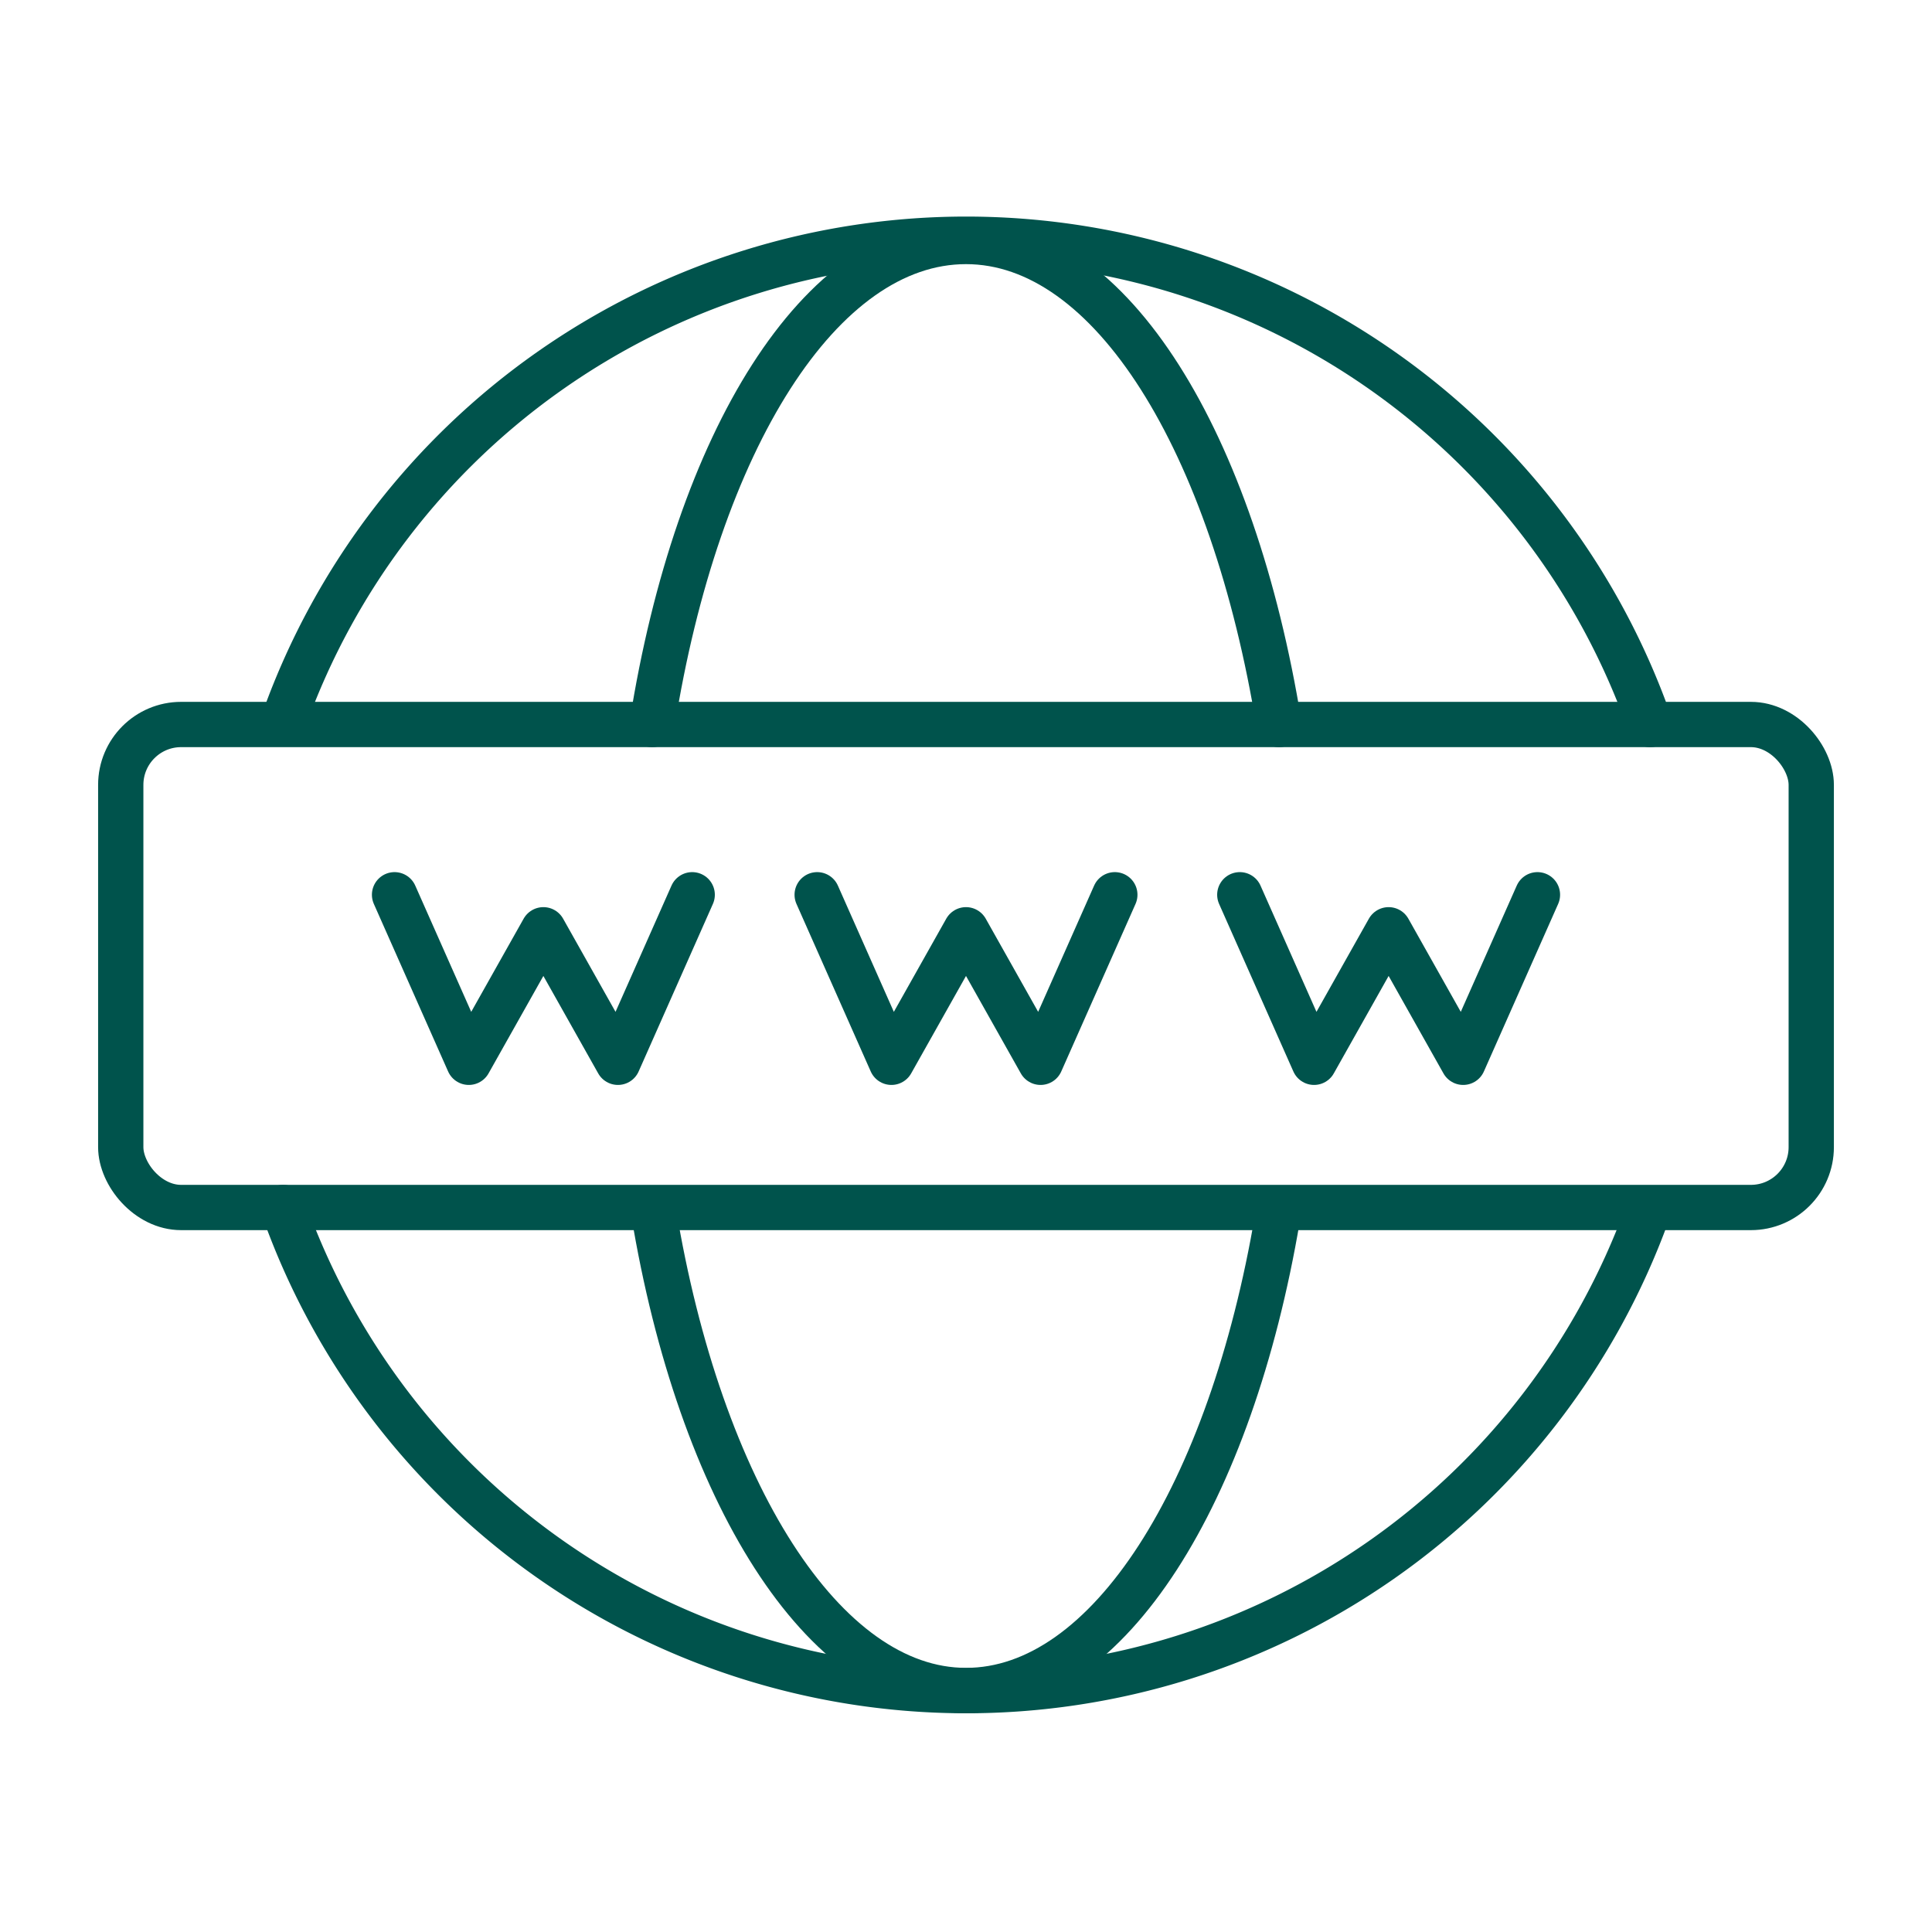 <svg data-name="Layer 1" viewBox="0 0 64 64" xmlns="http://www.w3.org/2000/svg"><path d="M54.57 40.19A24 24 0 0 1 9.38 40M9.43 23.78a24 24 0 0 1 45.23.22" fill="none" stroke="#00534c" stroke-linecap="round" stroke-linejoin="round" stroke-width="1.5px" class="stroke-078cd6"></path><path d="M42.32 40.33C40.77 49.48 36.73 56 32 56s-8.82-6.61-10.35-15.86M21.6 24C23.09 14.6 27.18 8 32 8s8.85 6.66 10.37 16" fill="none" stroke="#00534c" stroke-linecap="round" stroke-linejoin="round" stroke-width="1.5px" class="stroke-078cd6"></path><rect height="16" rx="2" ry="2" width="56" x="4" y="24" fill="none" stroke="#00534c" stroke-linecap="round" stroke-linejoin="round" stroke-width="1.5px" class="stroke-078cd6"></rect><path d="m27.07 29.64 2.46 5.55L32 30.8l2.47 4.39 2.46-5.55M13.07 29.64l2.46 5.55L18 30.8l2.47 4.39 2.46-5.55M41.07 29.64l2.46 5.55L46 30.8l2.47 4.39 2.46-5.55" fill="none" stroke="#00534c" stroke-linecap="round" stroke-linejoin="round" stroke-width="1.5px" class="stroke-078cd6"></path></svg>